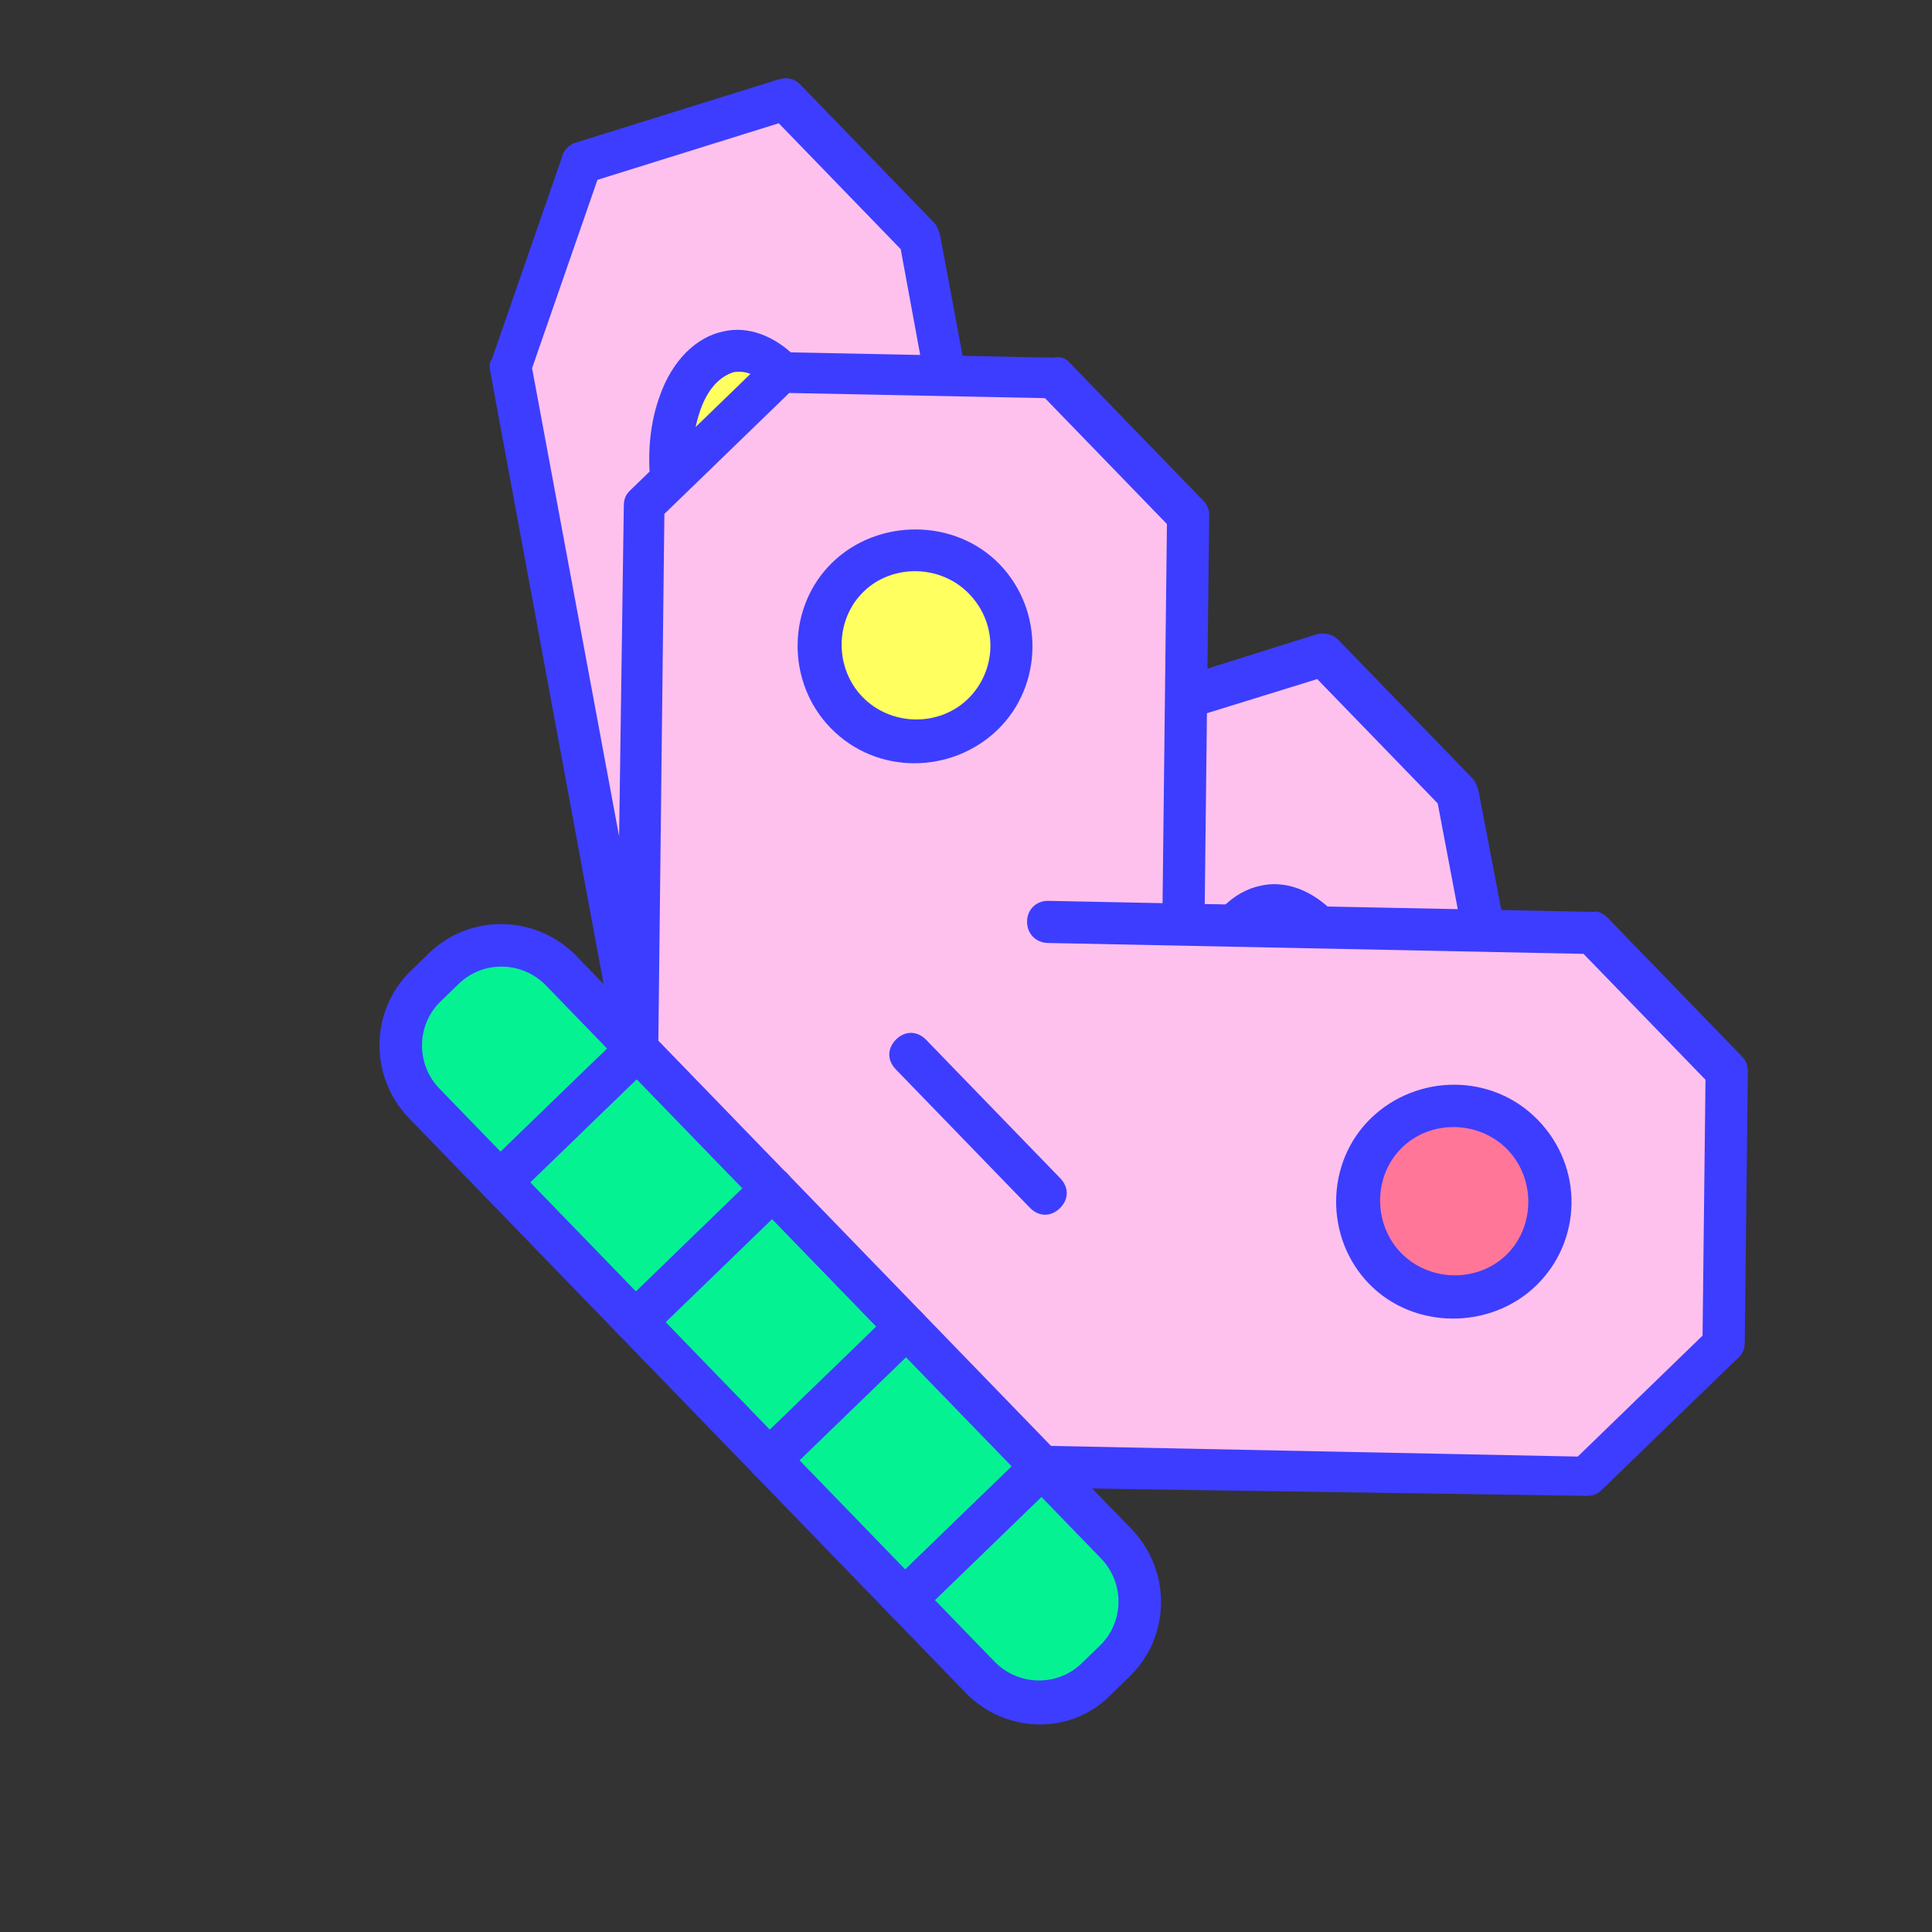 <svg fill="none" height="25" viewBox="0 0 25 25" width="25" xmlns="http://www.w3.org/2000/svg"><rect x="0" y="0" width="25" height="25" fill="#333333" stroke="none"/><path d="m13.562 11.93-1.651-8.839-1.752-1.808-2.639.823-.926 2.631 1.651 8.838 3.484 3.597" fill="#fec1ee"/><path d="m11.533 17.364-3.484-3.596c-.038-.04-.057-.099-.076-.157l-1.632-8.819c0-.039-.018-.098.021-.136l.906-2.611c.021-.097.08-.154.158-.192l2.639-.823c.117-.037.214-.015.291.064l1.732 1.788c.038.04.057.099.076.157l1.651 8.839c.037.157-.062.291-.218.327s-.291-.064-.329-.221l-1.613-8.76-1.578-1.629-2.346.732-.846 2.437 1.614 8.682 3.426 3.537c.116.119.114.275-.004.39-.118.115-.274.111-.389-.008z" fill="#3d3dff"/><path d="m11.81 10.122 5.317-1.645 1.732 1.788.845 4.42-.926 2.631-5.298 1.665-3.484-3.596" fill="#fec1ee"/><path d="m13.284 19.171-3.484-3.596c-.116-.119-.114-.275.004-.39s.274-.111.389.008l3.369 3.477 5.004-1.574.846-2.437-.808-4.263-1.559-1.609-5.141 1.591c-.137.056-.292-.025-.329-.182-.057-.138.023-.292.179-.328l5.298-1.665c.098-.018.195.004.272.083l1.732 1.788c.038.04.057.099.076.157l.845 4.42c-.001.039.018.098-.021.136l-.906 2.611c-.04.077-.099.134-.177.172l-5.298 1.665c-.098.018-.234-.005-.291-.064z" fill="#3d3dff"/><path d="m16.811 14.906c.529-.054.879-.81.781-1.688-.098-.878-.606-1.545-1.135-1.491-.529.054-.879.81-.781 1.688.098.878.606 1.545 1.135 1.491z" fill="#ff7698"/><path d="m15.963 14.804c-.558-.576-.779-1.672-.478-2.503.161-.464.476-.769.828-.84.312-.072.662.052.95.35.558.576.779 1.672.478 2.503-.161.464-.476.77-.828.84-.312.072-.662-.052-.95-.35zm.926-2.631c-.096-.099-.251-.219-.446-.184-.176.055-.334.207-.434.498-.222.638-.056 1.518.348 1.935.096.099.251.219.446.184.176-.055.334-.207.434-.498.202-.619.056-1.518-.348-1.936z" fill="#3d3dff"/><path d="m9.839 7.721c.529-.054.879-.81.781-1.688-.098-.878-.606-1.545-1.135-1.491-.529.054-.879.81-.781 1.688.098.878.606 1.545 1.135 1.491z" fill="#ffff60"/><path d="m9.014 7.631c-.558-.576-.779-1.672-.478-2.503.161-.464.476-.77.828-.84.312-.072.662.052.95.35.558.576.779 1.672.478 2.503-.161.464-.476.77-.828.84-.332.052-.662-.052-.95-.35zm.926-2.631c-.096-.099-.251-.219-.446-.184-.176.055-.334.208-.434.498-.222.638-.056 1.518.348 1.936.096.099.251.219.446.184.176-.055.334-.208.434-.498.202-.619.056-1.518-.348-1.936z" fill="#3d3dff"/><path d="m12.458 14.733-1.732-1.788c-.116-.119-.114-.275.004-.39s.274-.111.389.008l1.732 1.788c.116.119.114.275-.004.39-.118.115-.274.111-.39-.008z" fill="#3d3dff"/><path d="m12.69 21.711-7.199-7.431c-.423-.437-.396-1.118.017-1.519l.236-.229c.433-.42 1.115-.387 1.519.031l7.18 7.412c.423.437.396 1.118-.018 1.519l-.236.229c-.394.421-1.095.406-1.5-.011z" fill="#05f293"/><path d="m12.493 21.902-7.199-7.431c-.52-.536-.51-1.393.022-1.909l.236-.229c.532-.515 1.389-.498 1.908.039l7.18 7.412c.52.536.51 1.393-.022 1.909l-.236.229c-.513.535-1.369.518-1.889-.019zm-5.427-9.149c-.308-.318-.814-.328-1.129-.023l-.236.229c-.315.305-.321.812-.013 1.129l7.18 7.412c.308.318.814.328 1.129.023l.236-.229c.315-.305.321-.812.013-1.129z" fill="#3d3dff"/><path d="m15.294 13.719.081-7.05-1.732-1.788-3.505-.071-1.792 1.736-.1 7.03 3.484 3.596" fill="#fec1ee"/><path d="m11.532 17.363-3.484-3.596c-.058-.06-.077-.118-.076-.196l.1-7.03c.001-.078.021-.136.08-.193l1.773-1.717c.059-.057.118-.076.196-.074l3.505.071c.098-.018.156.003.213.063l1.732 1.788c.058.06.077.118.076.196l-.081 7.05c-.002.156-.12.27-.276.267-.156-.003-.271-.122-.27-.278l.08-6.933-1.578-1.629-3.31-.067-1.615 1.565-.078 6.816 3.407 3.517c.116.119.114.275-.004.39s-.274.111-.389-.008z" fill="#3d3dff"/><path d="m13.562 11.93 7.049.143 1.732 1.788-.04 3.506-1.792 1.736-7.03-.123-3.484-3.596" fill="#fec1ee"/><path d="m13.284 19.171-3.484-3.596c-.116-.119-.114-.275.004-.39s.274-.111.389.008l3.407 3.517 6.816.138 1.615-1.565.038-3.311-1.578-1.629-6.932-.141c-.156-.003-.271-.122-.269-.278.002-.156.12-.27.276-.267l7.049.143c.059-.018.136.022.194.082l1.732 1.788c.058.06.076.118.076.196l-.04 3.506c-.001.078-.021.136-.08.193l-1.773 1.717c-.059.057-.118.075-.196.074l-7.05-.104c-.078-.002-.155-.042-.194-.082z" fill="#3d3dff"/><path d="m17.912 16.421c.478.494 1.263.51 1.753.035s.498-1.259.02-1.753c-.478-.494-1.263-.51-1.753-.035-.489.474-.498 1.259-.02 1.753z" fill="#ff7698"/><path d="m17.715 16.612c-.577-.596-.566-1.57.025-2.142.591-.573 1.565-.592 2.162.024.597.616.566 1.57-.025 2.142-.591.573-1.584.572-2.162-.024zm1.792-1.736c-.366-.378-.989-.39-1.363-.028-.374.362-.381.986-.016 1.363.366.378.989.39 1.363.028.374-.362.381-.986.016-1.363z" fill="#3d3dff"/><path d="m10.944 9.228c.478.494 1.263.51 1.752.036.49-.474.499-1.259.02-1.753-.478-.494-1.263-.51-1.753-.036-.489.474-.498 1.259-.02 1.753z" fill="#ffff60"/><g fill="#3d3dff"><path d="m10.747 9.419c-.578-.596-.566-1.57.025-2.142.591-.572 1.584-.572 2.162.024.578.596.566 1.57-.025 2.142-.591.572-1.565.592-2.162-.024zm1.792-1.736c-.366-.378-.989-.39-1.363-.028s-.381.986-.016 1.363c.366.378.989.39 1.363.028.374-.363.401-.966.016-1.363z"/><path d="m13.325 15.627-1.732-1.788c-.116-.119-.114-.275.004-.39s.274-.111.389.008l1.732 1.788c.116.119.114.275-.004.39-.118.114-.274.111-.389-.008z"/><path d="m6.275 15.484c-.115-.119-.114-.275.004-.39l1.773-1.717c.118-.115.274-.111.389.008.116.119.114.275-.004.39l-1.773 1.717c-.118.115-.274.111-.389-.008z"/><path d="m8.027 17.292c-.115-.119-.114-.275.004-.39l1.773-1.717c.118-.115.274-.111.39.008s.114.275-.004.39l-1.773 1.717c-.118.115-.293.091-.389-.008z"/><path d="m9.759 19.081c-.115-.119-.114-.275.004-.39l1.773-1.717c.118-.114.274-.111.389.008.116.119.114.275-.004.39l-1.773 1.717c-.118.115-.274.111-.39-.008z"/><path d="m11.511 20.889c-.116-.119-.114-.275.004-.39l1.773-1.717c.118-.115.274-.111.39.008s.114.275-.004.39l-1.773 1.717c-.118.115-.293.091-.389-.008z"/></g></svg>